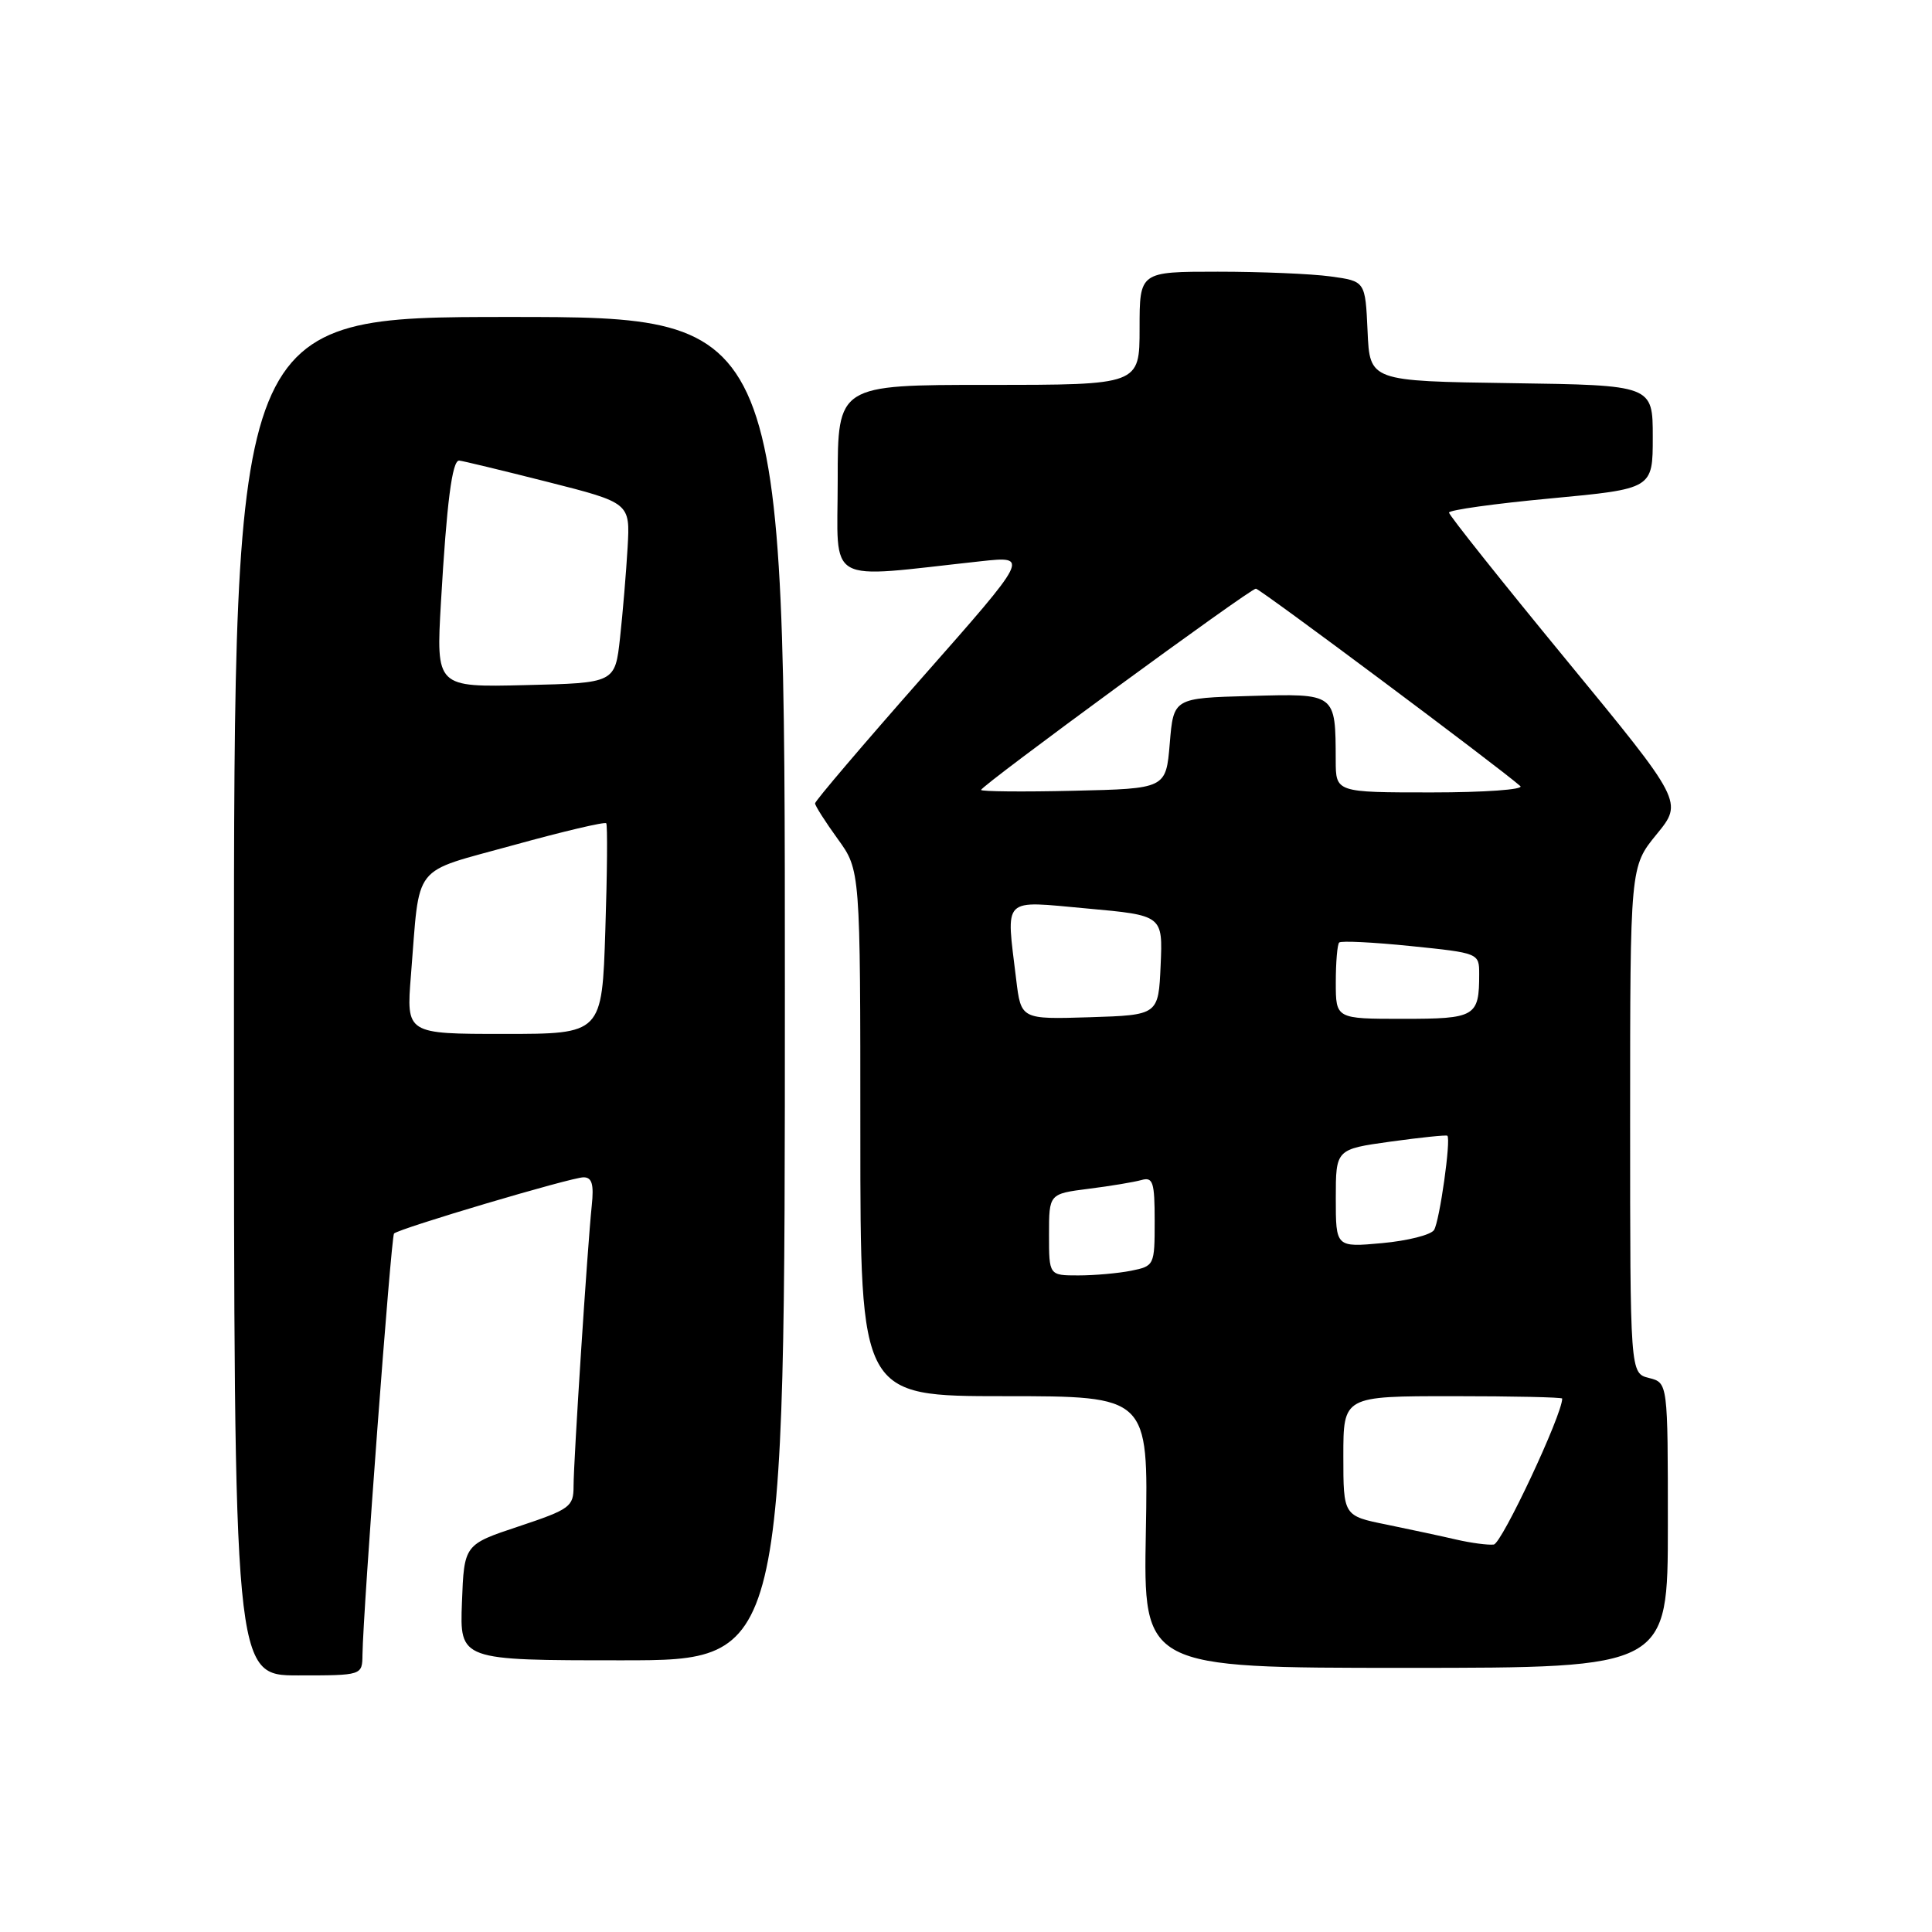 <?xml version="1.0" encoding="UTF-8" standalone="no"?>
<!DOCTYPE svg PUBLIC "-//W3C//DTD SVG 1.1//EN" "http://www.w3.org/Graphics/SVG/1.1/DTD/svg11.dtd" >
<svg xmlns="http://www.w3.org/2000/svg" xmlns:xlink="http://www.w3.org/1999/xlink" version="1.1" viewBox="0 0 256 256">
 <g >
 <path fill="currentColor"
d=" M 48.03 219.25 C 48.11 213.40 51.82 163.85 52.21 163.45 C 52.90 162.77 75.71 156.00 77.32 156.00 C 78.44 156.00 78.71 156.92 78.41 159.75 C 77.84 165.18 76.00 193.53 76.00 196.94 C 76.00 199.64 75.53 199.99 68.75 202.25 C 61.50 204.66 61.50 204.66 61.21 212.33 C 60.92 220.00 60.92 220.00 82.46 220.00 C 104.00 220.00 104.00 220.00 104.00 131.00 C 104.00 42.00 104.00 42.00 67.50 42.00 C 31.00 42.00 31.00 42.00 31.00 132.00 C 31.00 222.00 31.00 222.00 39.50 222.00 C 48.00 222.00 48.00 222.00 48.03 219.25 Z  M 221.00 202.11 C 221.00 183.22 221.00 183.22 218.50 182.59 C 216.00 181.96 216.00 181.96 216.00 148.40 C 216.00 114.84 216.00 114.84 219.51 110.55 C 223.02 106.26 223.02 106.26 207.51 87.40 C 198.98 77.03 192.00 68.26 192.00 67.92 C 192.00 67.58 198.07 66.73 205.50 66.04 C 219.00 64.77 219.00 64.77 219.00 57.91 C 219.00 51.04 219.00 51.04 200.25 50.77 C 181.50 50.50 181.50 50.50 181.21 43.88 C 180.91 37.26 180.91 37.26 176.32 36.63 C 173.79 36.28 167.06 36.00 161.36 36.00 C 151.00 36.00 151.00 36.00 151.00 43.50 C 151.00 51.00 151.00 51.00 131.00 51.00 C 111.00 51.00 111.00 51.00 111.00 63.64 C 111.00 77.76 109.02 76.64 129.95 74.37 C 136.40 73.67 136.40 73.67 122.20 89.77 C 114.39 98.63 108.00 106.13 108.00 106.45 C 108.00 106.76 109.35 108.88 111.00 111.16 C 114.00 115.30 114.00 115.30 114.00 150.15 C 114.00 185.00 114.00 185.00 133.08 185.00 C 152.16 185.00 152.16 185.00 151.83 203.00 C 151.50 221.00 151.50 221.00 186.25 221.00 C 221.00 221.00 221.00 221.00 221.00 202.11 Z  M 54.45 129.25 C 55.68 114.11 54.36 115.78 68.02 111.99 C 74.61 110.17 80.15 108.86 80.33 109.09 C 80.51 109.31 80.46 115.69 80.21 123.25 C 79.77 137.00 79.77 137.00 66.80 137.00 C 53.83 137.00 53.83 137.00 54.45 129.25 Z  M 58.43 79.78 C 59.19 66.62 59.91 60.99 60.84 61.03 C 61.20 61.04 66.45 62.31 72.50 63.84 C 83.50 66.63 83.50 66.63 83.16 72.56 C 82.97 75.83 82.52 81.20 82.16 84.50 C 81.50 90.50 81.50 90.50 69.64 90.78 C 57.78 91.07 57.78 91.07 58.43 79.78 Z  M 193.00 204.01 C 191.07 203.56 186.91 202.67 183.75 202.02 C 178.00 200.86 178.00 200.86 178.00 192.93 C 178.00 185.00 178.00 185.00 192.50 185.00 C 200.47 185.00 207.00 185.14 207.00 185.32 C 207.00 187.47 198.99 204.54 197.93 204.66 C 197.14 204.75 194.93 204.45 193.00 204.01 Z  M 139.00 163.59 C 139.00 158.19 139.00 158.19 144.25 157.52 C 147.14 157.16 150.29 156.63 151.25 156.36 C 152.78 155.93 153.00 156.63 153.00 161.81 C 153.00 167.66 152.95 167.76 149.88 168.38 C 148.16 168.72 145.01 169.00 142.88 169.00 C 139.00 169.00 139.00 169.00 139.00 163.59 Z  M 177.00 158.78 C 177.00 152.28 177.00 152.28 184.25 151.27 C 188.24 150.72 191.62 150.37 191.78 150.49 C 192.29 150.91 190.76 161.78 190.02 162.98 C 189.61 163.63 186.52 164.41 183.14 164.72 C 177.00 165.28 177.00 165.28 177.00 158.78 Z  M 134.65 129.79 C 133.31 118.64 132.61 119.35 144.04 120.38 C 154.08 121.29 154.08 121.29 153.79 127.90 C 153.50 134.50 153.50 134.50 144.39 134.79 C 135.29 135.07 135.29 135.07 134.65 129.79 Z  M 177.00 130.17 C 177.00 127.51 177.20 125.13 177.45 124.89 C 177.69 124.64 181.97 124.85 186.95 125.36 C 195.95 126.28 196.00 126.30 196.00 129.06 C 196.00 134.72 195.52 135.00 185.89 135.00 C 177.00 135.00 177.00 135.00 177.00 130.17 Z  M 130.00 104.67 C 130.00 104.11 165.64 78.00 166.41 78.00 C 166.94 78.00 198.47 101.54 201.45 104.16 C 201.97 104.62 196.68 105.00 189.70 105.00 C 177.00 105.00 177.00 105.00 176.99 100.75 C 176.96 91.81 177.07 91.90 165.62 92.22 C 155.50 92.50 155.50 92.50 155.00 98.50 C 154.50 104.50 154.50 104.50 142.25 104.78 C 135.51 104.94 130.00 104.88 130.00 104.67 Z "/>
</g>
</svg>